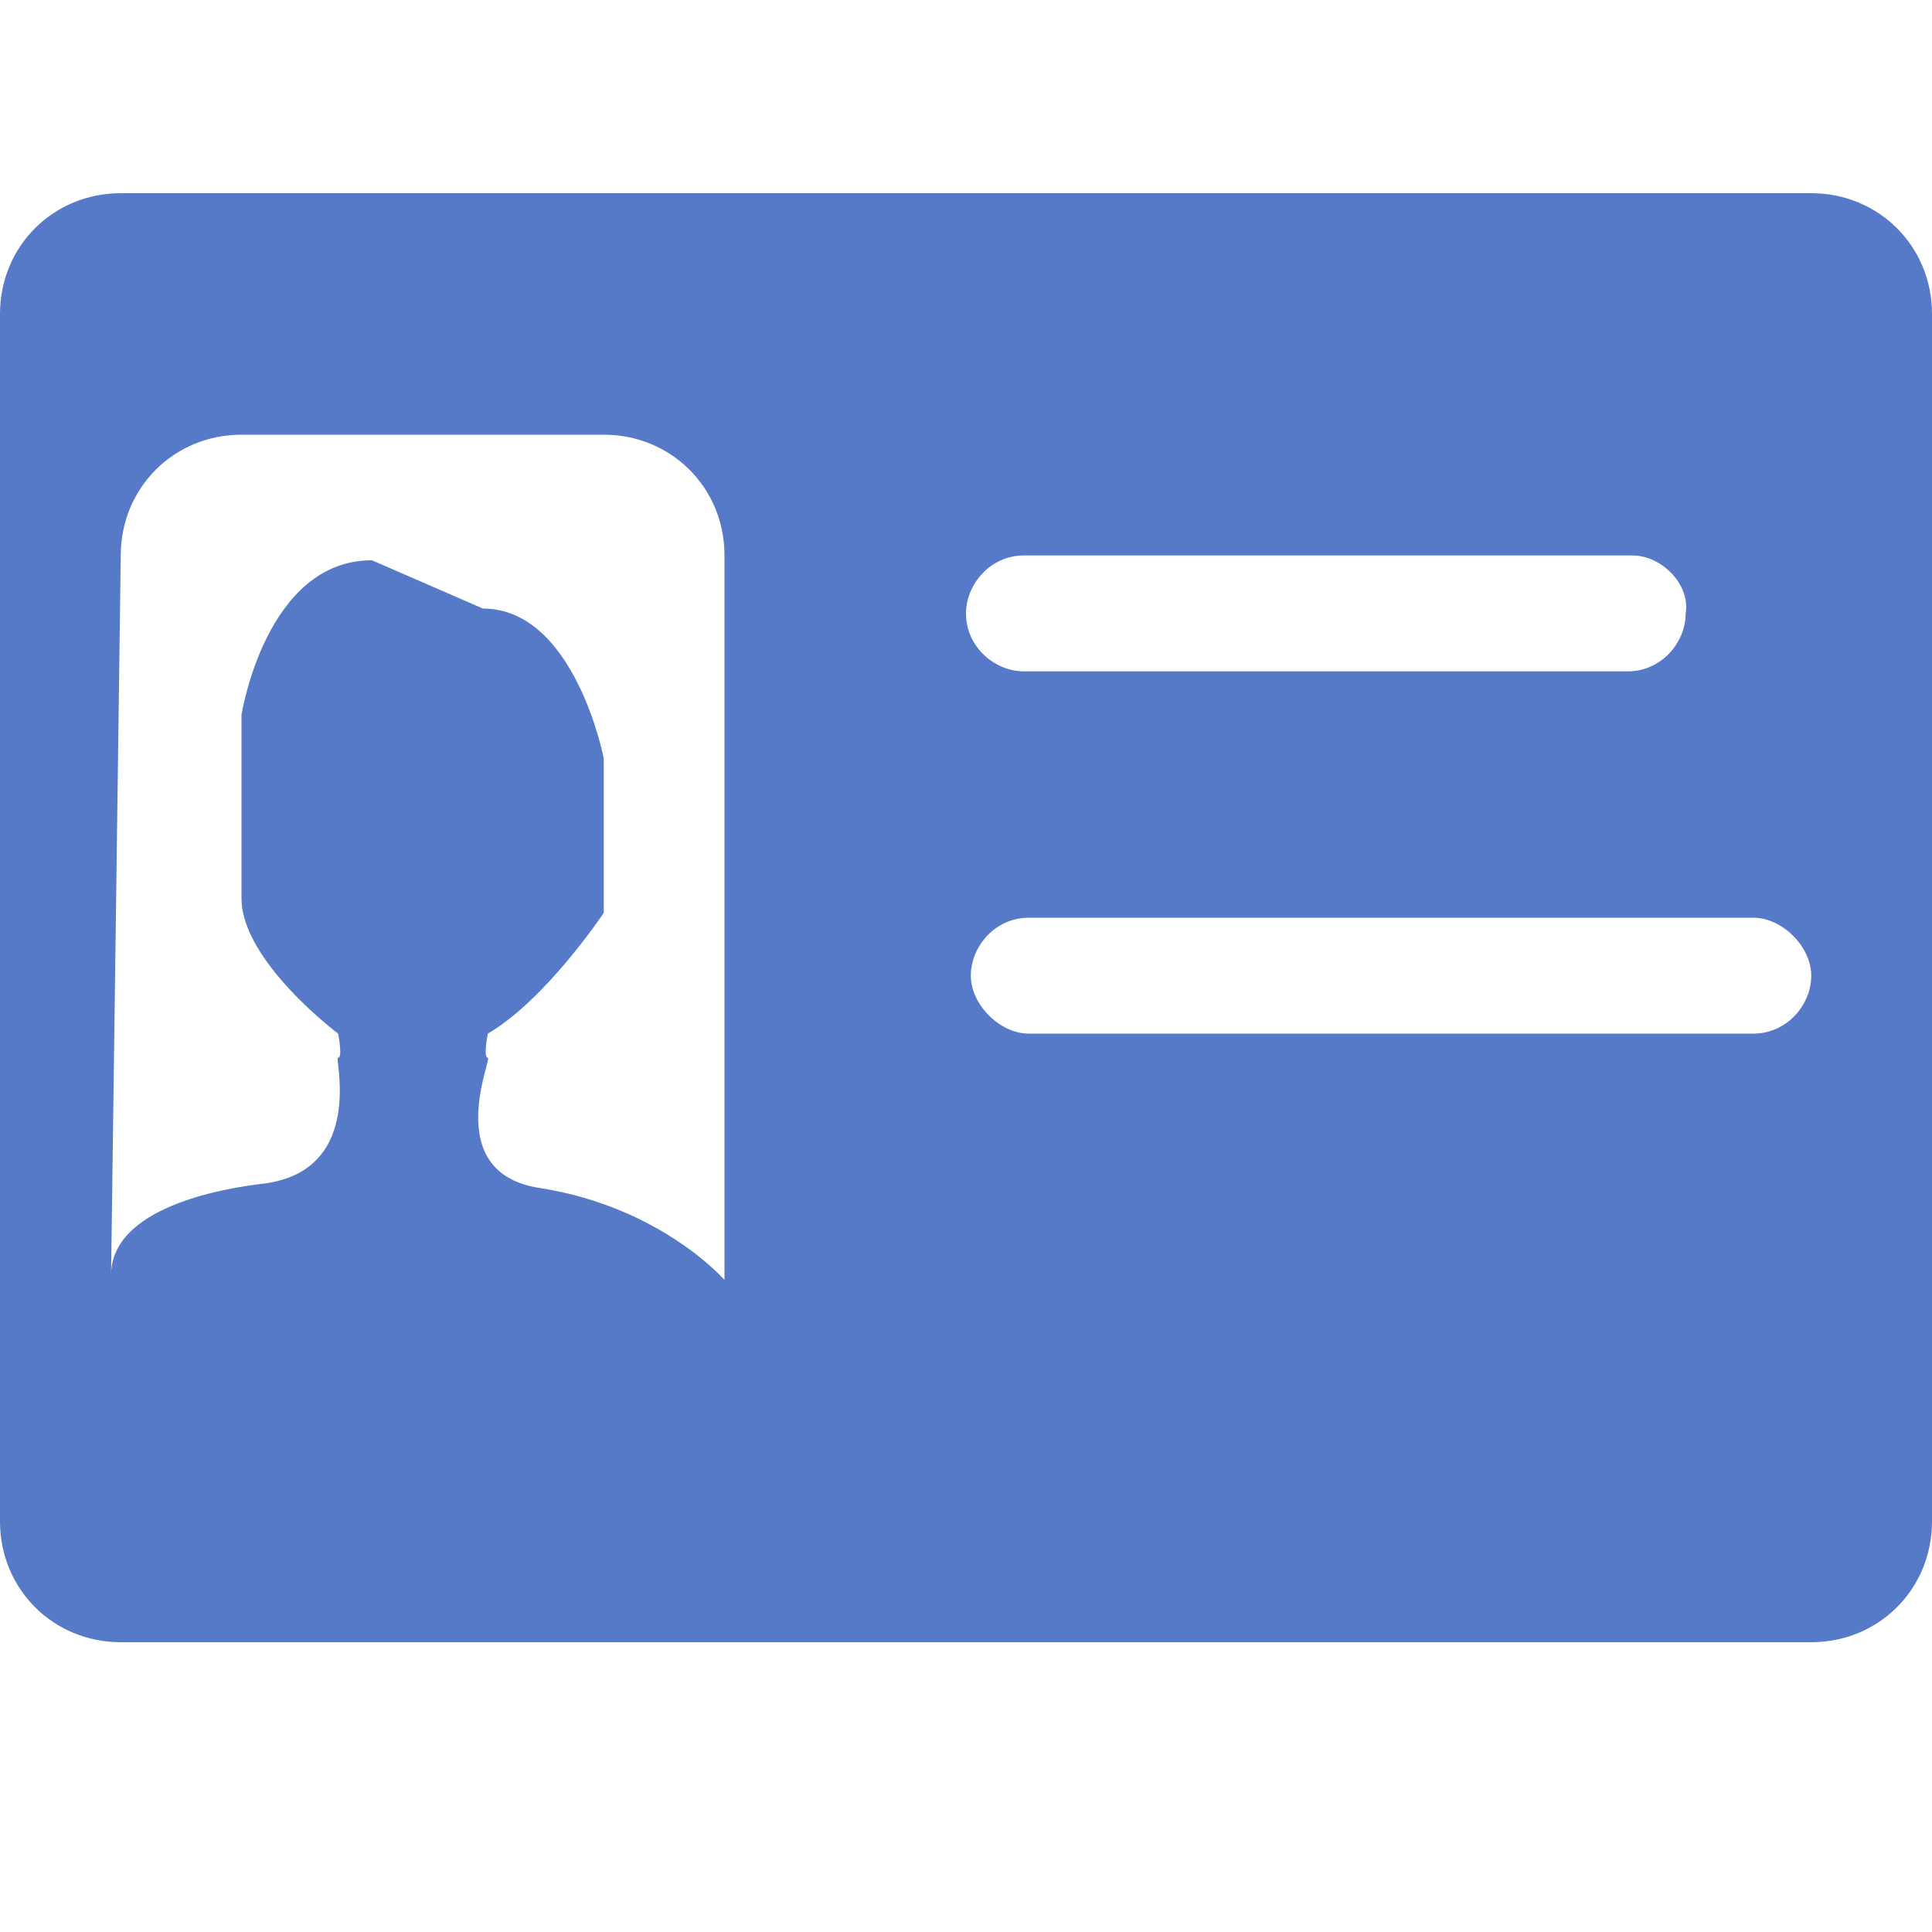<?xml version="1.0" encoding="utf-8"?>
<!-- Generator: Adobe Illustrator 21.1.0, SVG Export Plug-In . SVG Version: 6.00 Build 0)  -->
<svg version="1.1" id="Layer_1" xmlns="http://www.w3.org/2000/svg" xmlns:xlink="http://www.w3.org/1999/xlink" x="0px" y="0px"
	 viewBox="0 0 40 40" style="enable-background:new 0 0 40 40;" xml:space="preserve">
<style type="text/css">
	.st0{fill:#567AC8;}
</style>
<path class="st0" d="M37.5,34h-35C1.1,34,0,32.9,0,31.5v-25C0,5.1,1.1,4,2.5,4h35C38.9,4,40,5.1,40,6.5v25C40,32.9,38.9,34,37.5,34
	L37.5,34z M15,11.5c0-1.4-1.1-2.5-2.5-2.5H5c-1.4,0-2.5,1.1-2.5,2.5L2.3,26.4c0-1.4,2.3-1.8,3.2-1.9c2.1-0.3,1.4-2.7,1.5-2.6
	c0.1,0,0-0.5,0-0.5s-2-1.5-2-2.8s0-3.8,0-3.8s0.5-3.2,2.7-3.2l2.3,1c1.9,0,2.5,3.1,2.5,3.1v3.2c0,0-1.2,1.8-2.4,2.5
	c0,0-0.1,0.5,0,0.5s-1,2.4,1.1,2.7c2.5,0.4,3.8,1.9,3.8,1.9L15,11.5L15,11.5z M33.8,11.5H21.2c-0.7,0-1.2,0.6-1.2,1.2
	c0,0.7,0.6,1.2,1.2,1.2h12.5c0.7,0,1.2-0.6,1.2-1.2C35,12.1,34.4,11.5,33.8,11.5L33.8,11.5z M36.3,19h-15c-0.7,0-1.2,0.6-1.2,1.2
	s0.6,1.2,1.2,1.2h15c0.7,0,1.2-0.6,1.2-1.2S36.9,19,36.3,19L36.3,19z"/>
</svg>
